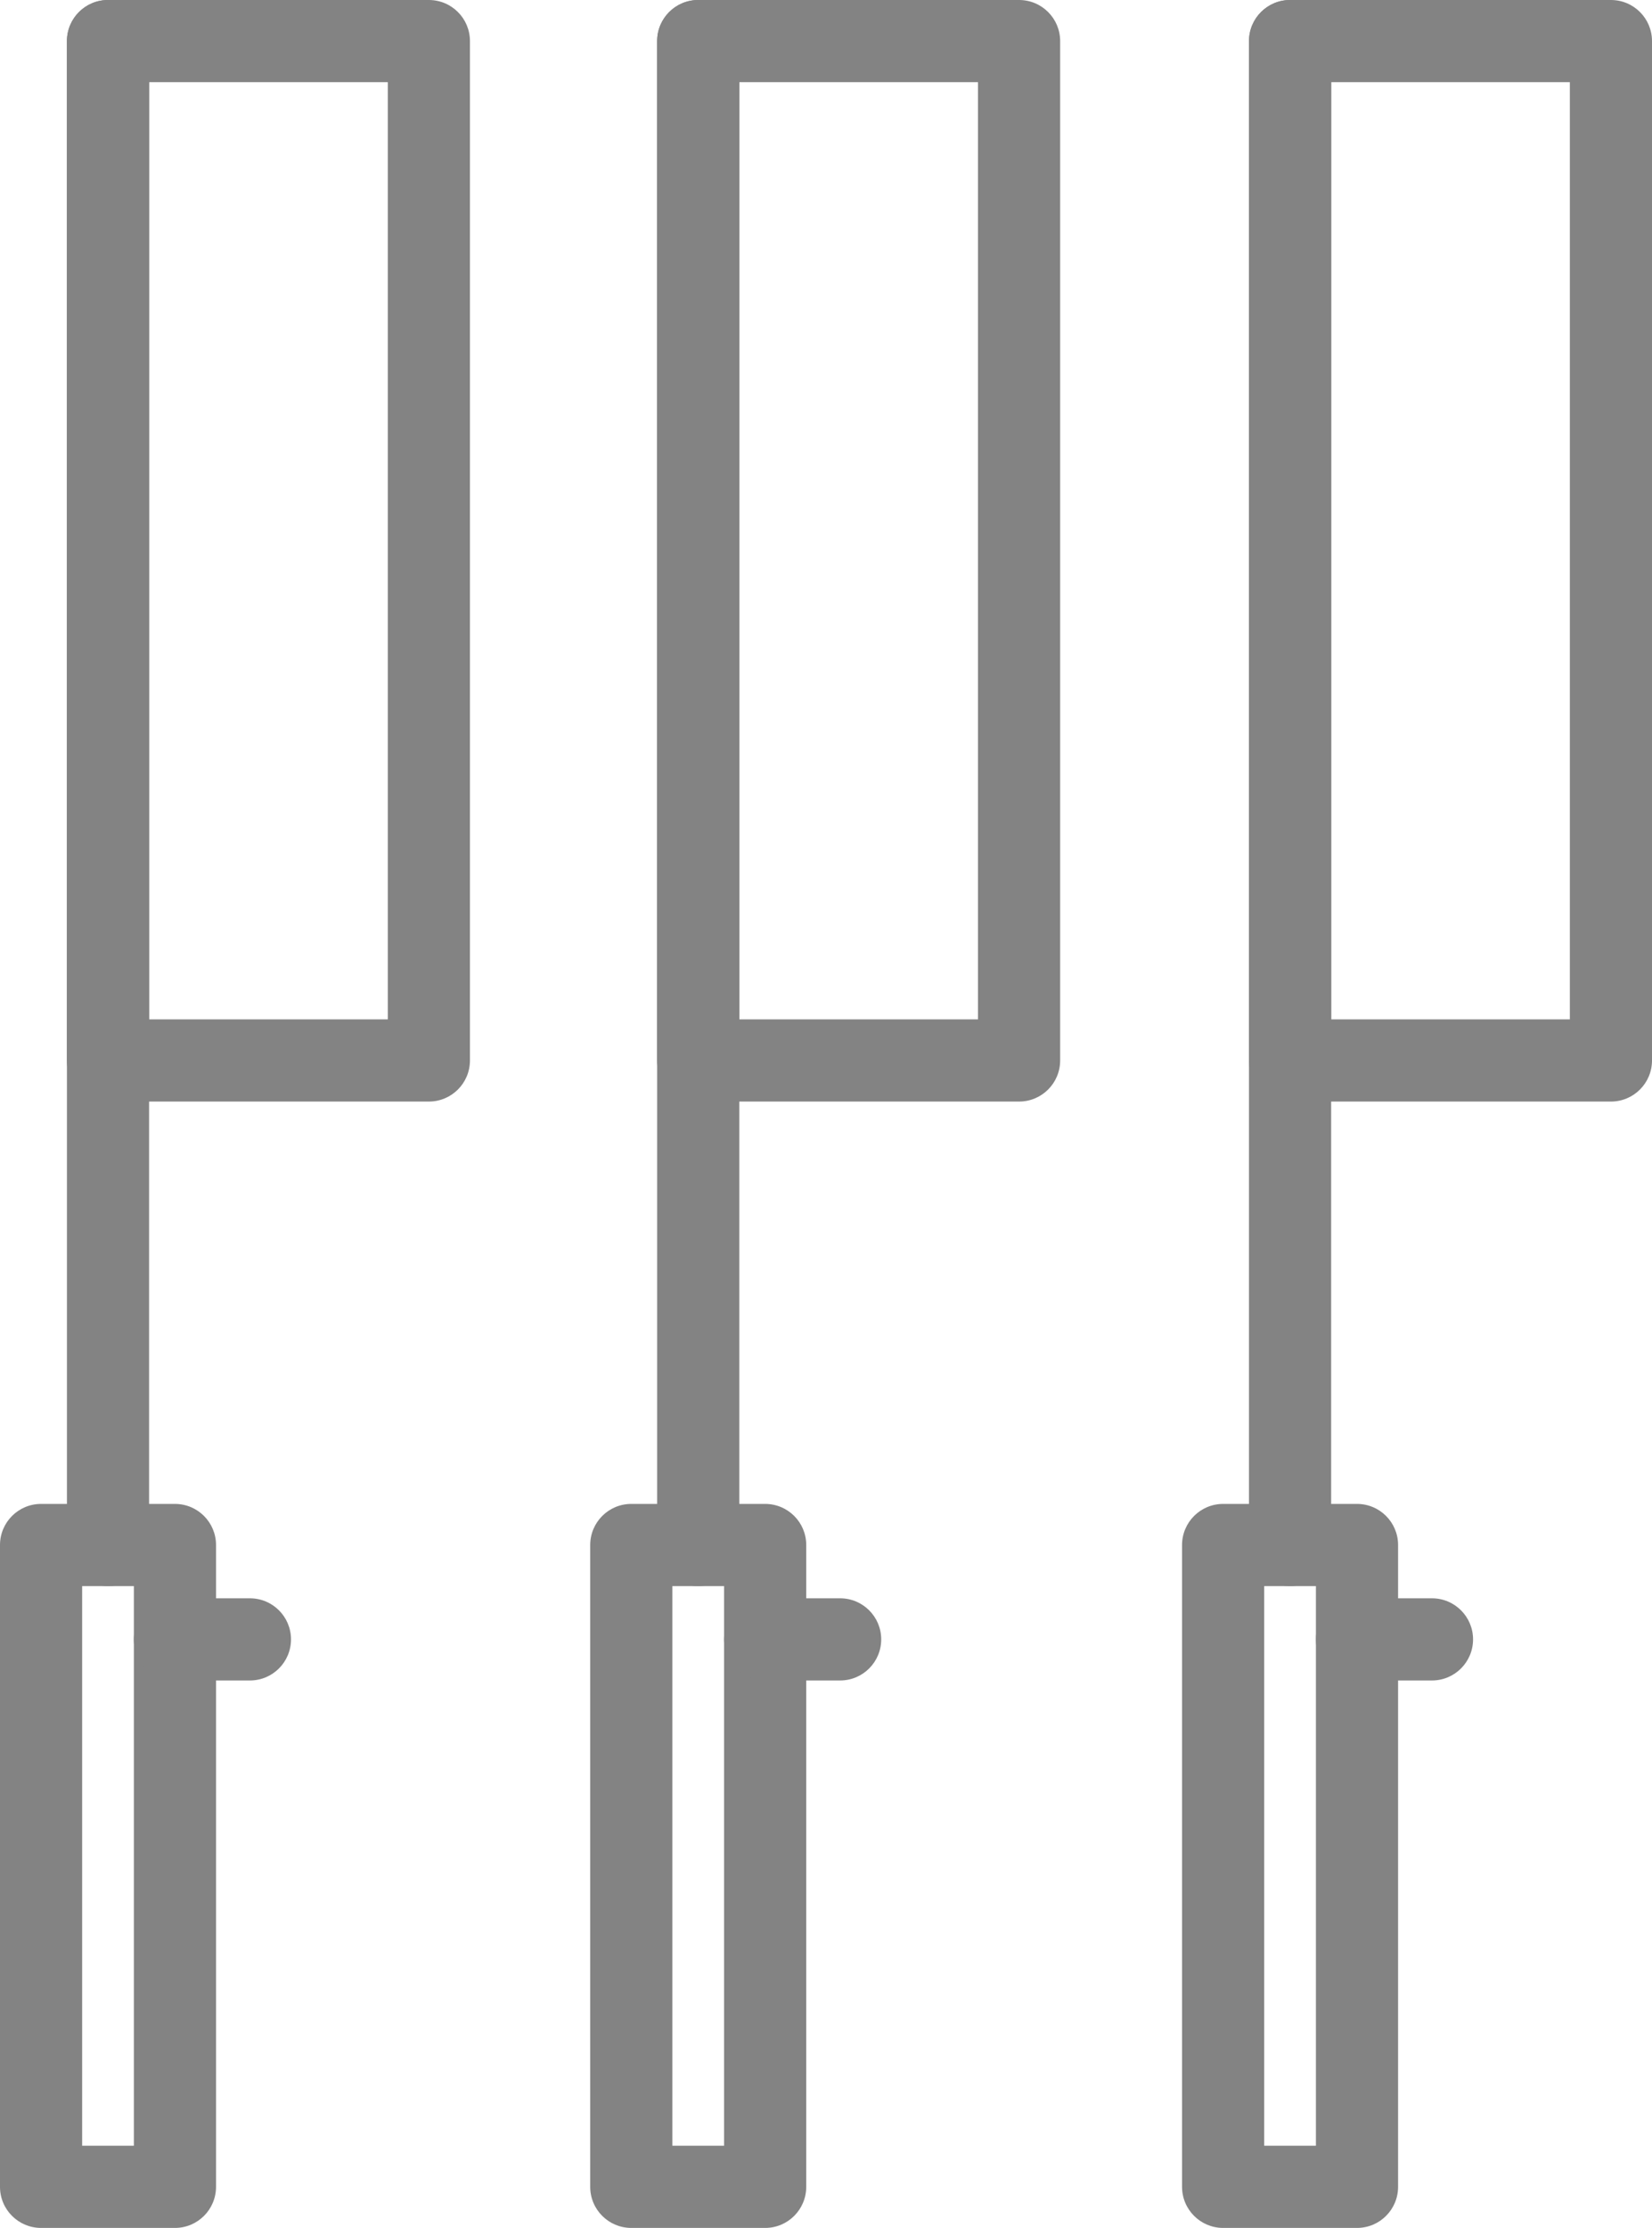 <?xml version="1.0" encoding="utf-8"?>
<!-- Generator: Adobe Illustrator 17.0.0, SVG Export Plug-In . SVG Version: 6.00 Build 0)  -->
<!DOCTYPE svg PUBLIC "-//W3C//DTD SVG 1.1//EN" "http://www.w3.org/Graphics/SVG/1.1/DTD/svg11.dtd">
<svg version="1.1" id="Warstwa_1" xmlns="http://www.w3.org/2000/svg" xmlns:xlink="http://www.w3.org/1999/xlink" x="0px" y="0px"
	 width="462.491px" height="623.602px" viewBox="1020.556 -70.44 462.491 623.602"
	 enable-background="new 1020.556 -70.44 462.491 623.602" xml:space="preserve">
<g>
	<g>
		<path fill="#838383" d="M1050.794,373.51c-6.352,0-11.5-5.148-11.5-11.5V-58.94c0-6.351,5.148-11.5,11.5-11.5
			s11.5,5.149,11.5,11.5V362.01C1062.294,368.361,1057.146,373.51,1050.794,373.51z"/>
	</g>
	<g>
		<path fill="#838383" d="M1069.533,553.162h-37.478c-6.352,0-11.5-5.148-11.5-11.5V362.01c0-6.352,5.148-11.5,11.5-11.5h37.478
			c6.352,0,11.5,5.148,11.5,11.5v179.652C1081.033,548.014,1075.885,553.162,1069.533,553.162z M1043.556,530.162h14.478V373.51
			h-14.478V530.162z"/>
	</g>
	<g>
		<path fill="#838383" d="M1090.522,399.929h-20.989c-6.352,0-11.5-5.148-11.5-11.5s5.148-11.5,11.5-11.5h20.989
			c6.352,0,11.5,5.148,11.5,11.5S1096.874,399.929,1090.522,399.929z"/>
	</g>
	<g>
		<path fill="#838383" d="M1140.62,237.889h-89.826c-6.352,0-11.5-5.148-11.5-11.5V-58.94c0-6.351,5.148-11.5,11.5-11.5h89.826
			c6.352,0,11.5,5.149,11.5,11.5v285.329C1152.12,232.741,1146.972,237.889,1140.62,237.889z M1062.294,214.889h66.826V-47.44
			h-66.826V214.889z"/>
	</g>
	<g>
		<path fill="#838383" d="M1216.028,373.51c-6.352,0-11.5-5.148-11.5-11.5V-58.94c0-6.351,5.148-11.5,11.5-11.5
			s11.5,5.149,11.5,11.5V362.01C1227.528,368.361,1222.38,373.51,1216.028,373.51z"/>
	</g>
	<g>
		<path fill="#838383" d="M1234.767,553.162h-37.477c-6.352,0-11.5-5.148-11.5-11.5V362.01c0-6.352,5.148-11.5,11.5-11.5h37.477
			c6.352,0,11.5,5.148,11.5,11.5v179.652C1246.267,548.014,1241.118,553.162,1234.767,553.162z M1208.79,530.162h14.477V373.51
			h-14.477V530.162z"/>
	</g>
	<g>
		<path fill="#838383" d="M1255.756,399.929h-20.989c-6.352,0-11.5-5.148-11.5-11.5s5.148-11.5,11.5-11.5h20.989
			c6.352,0,11.5,5.148,11.5,11.5S1262.107,399.929,1255.756,399.929z"/>
	</g>
	<g>
		<path fill="#838383" d="M1305.854,237.889h-89.826c-6.352,0-11.5-5.148-11.5-11.5V-58.94c0-6.351,5.148-11.5,11.5-11.5h89.826
			c6.352,0,11.5,5.149,11.5,11.5v285.329C1317.354,232.741,1312.206,237.889,1305.854,237.889z M1227.528,214.889h66.826V-47.44
			h-66.826V214.889z"/>
	</g>
	<g>
		<path fill="#838383" d="M1381.722,373.51c-6.352,0-11.5-5.148-11.5-11.5V-58.94c0-6.351,5.148-11.5,11.5-11.5
			s11.5,5.149,11.5,11.5V362.01C1393.222,368.361,1388.073,373.51,1381.722,373.51z"/>
	</g>
	<g>
		<path fill="#838383" d="M1400.46,553.162h-37.478c-6.352,0-11.5-5.148-11.5-11.5V362.01c0-6.352,5.148-11.5,11.5-11.5h37.478
			c6.352,0,11.5,5.148,11.5,11.5v179.652C1411.96,548.014,1406.812,553.162,1400.46,553.162z M1374.482,530.162h14.478V373.51
			h-14.478V530.162z"/>
	</g>
	<g>
		<path fill="#838383" d="M1421.449,399.929h-20.989c-6.352,0-11.5-5.148-11.5-11.5s5.148-11.5,11.5-11.5h20.989
			c6.352,0,11.5,5.148,11.5,11.5S1427.801,399.929,1421.449,399.929z"/>
	</g>
	<g>
		<path fill="#838383" d="M1471.547,237.889h-89.825c-6.352,0-11.5-5.148-11.5-11.5V-58.94c0-6.351,5.148-11.5,11.5-11.5h89.825
			c6.352,0,11.5,5.149,11.5,11.5v285.329C1483.047,232.741,1477.898,237.889,1471.547,237.889z M1393.222,214.889h66.825V-47.44
			h-66.825V214.889z"/>
	</g>
</g>
</svg>
